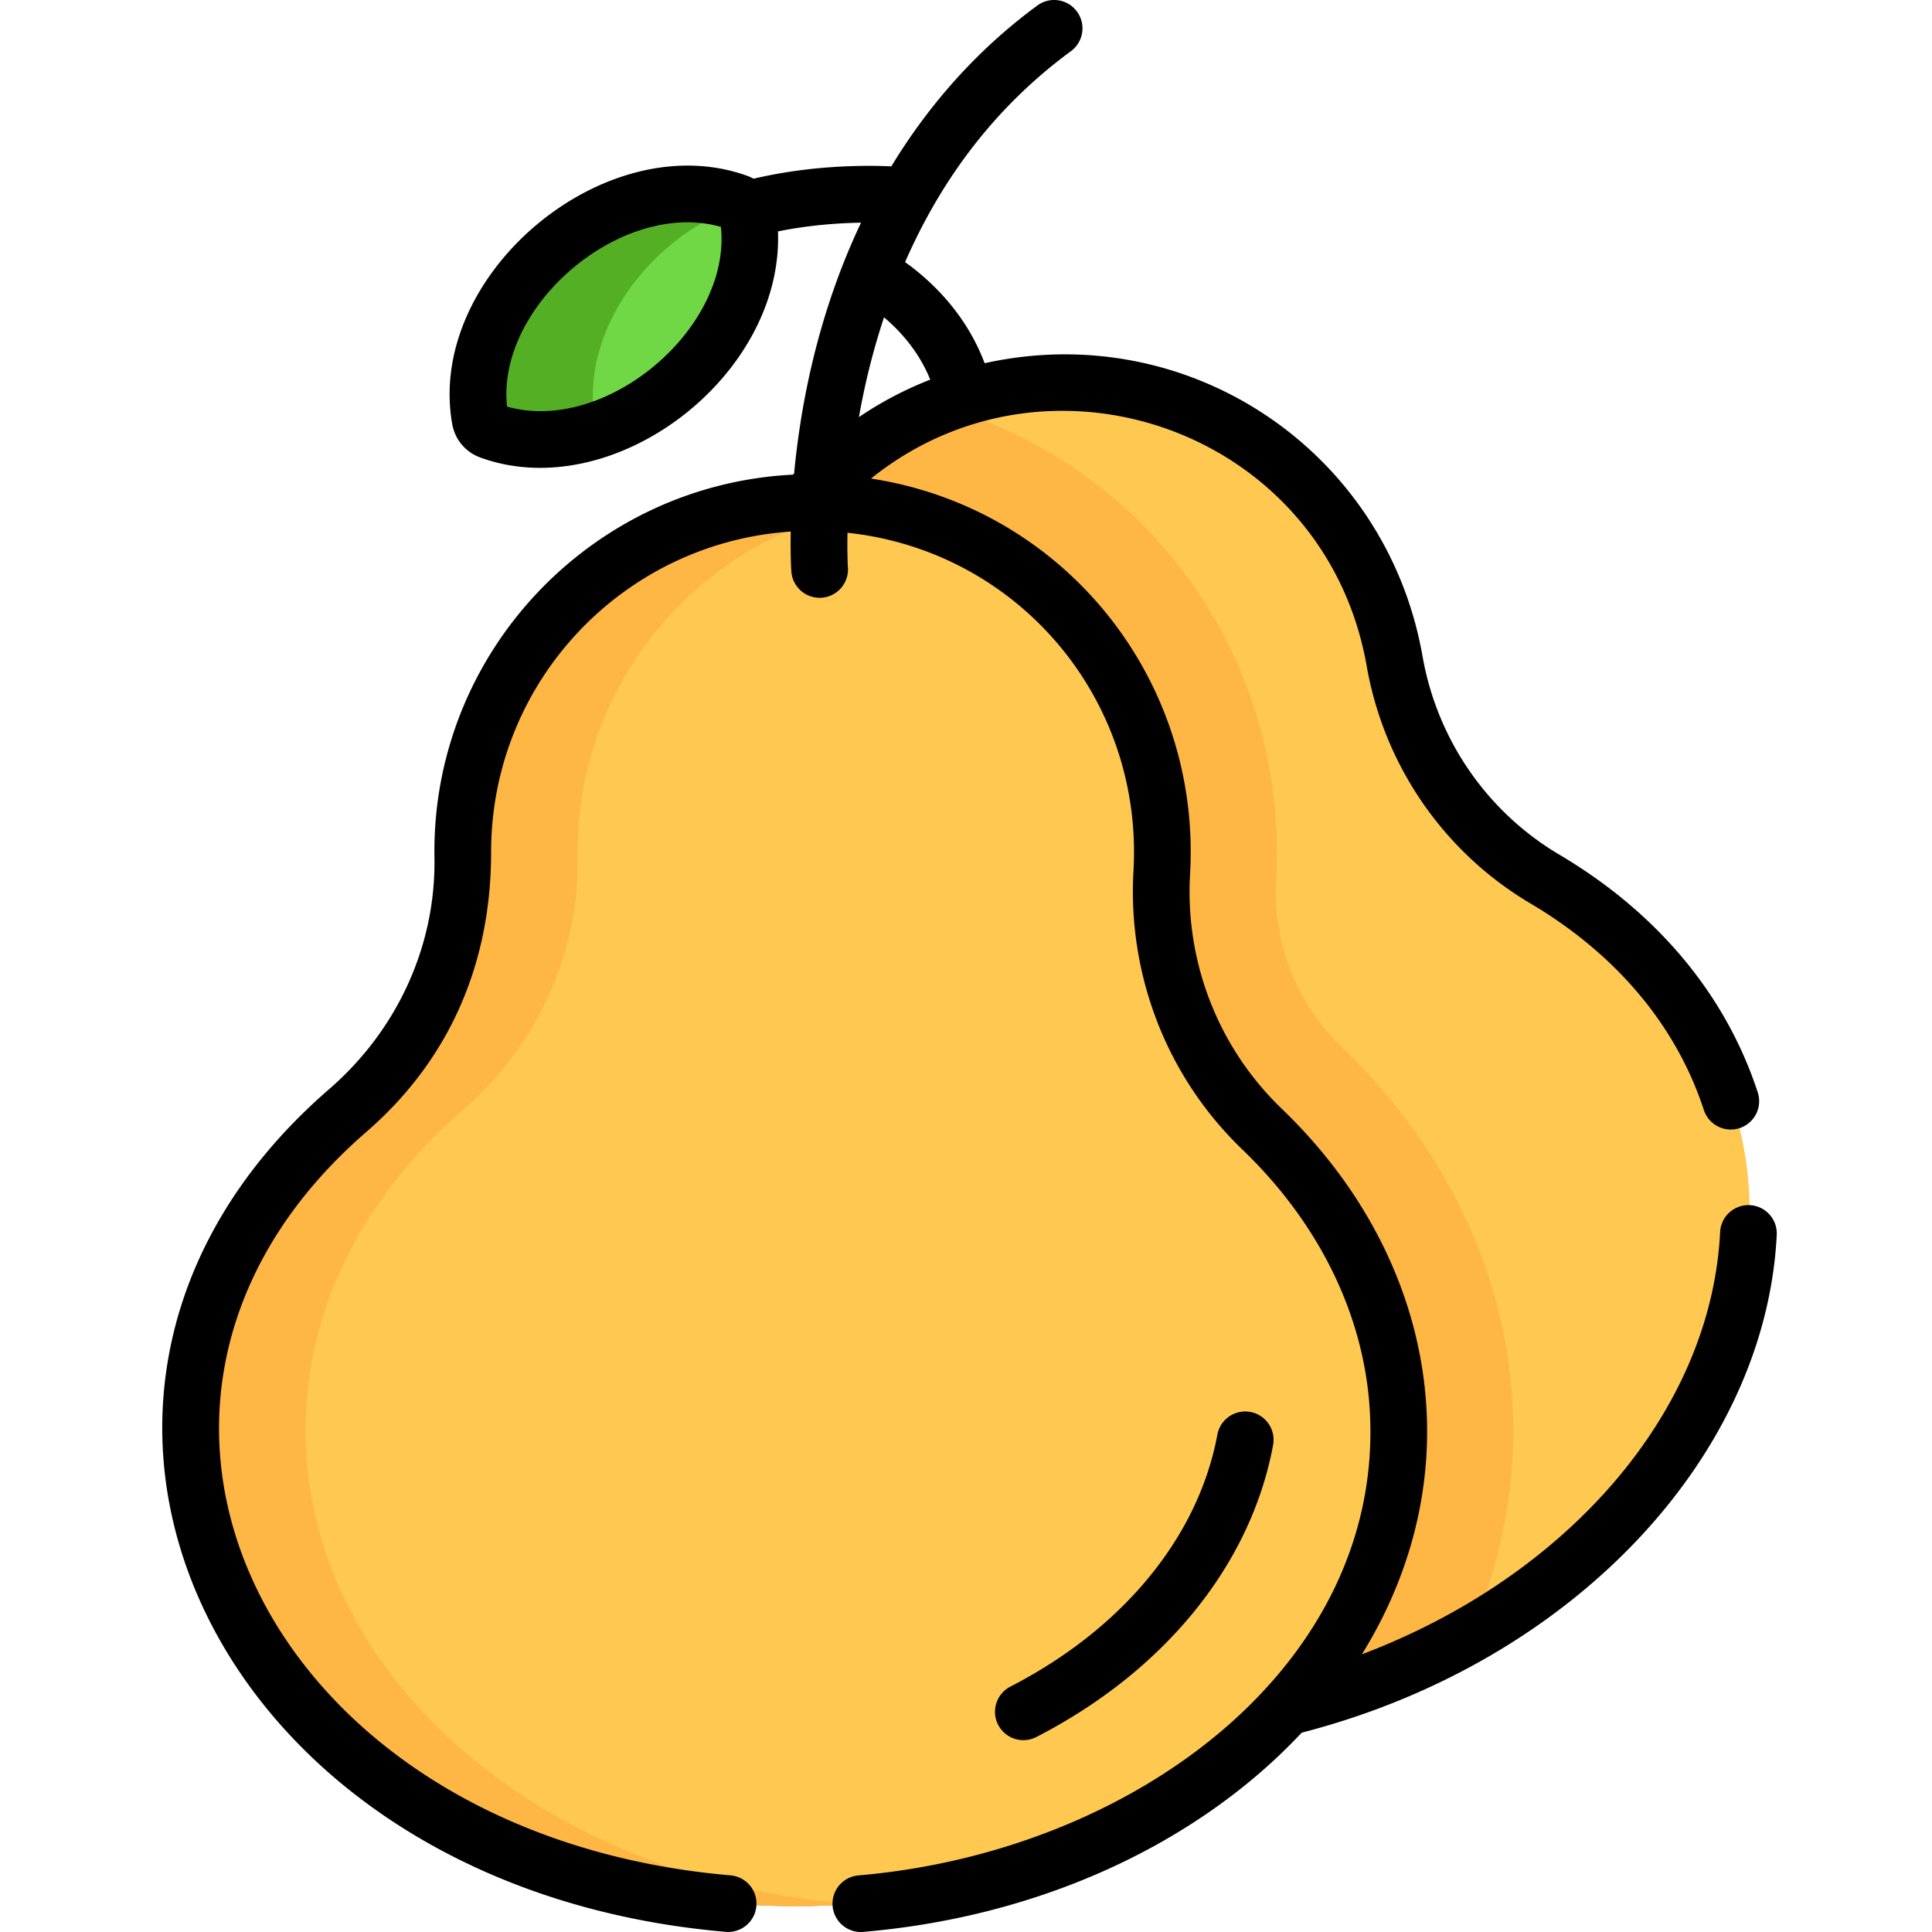 <svg height="511pt" viewBox="-42 0 511 511.999" width="511pt" xmlns="http://www.w3.org/2000/svg"><path d="M418.672 299.64c-6.676-28.367-25.512-51.402-51.473-66.765-21.12-12.5-35.59-33.586-39.84-57.758-.293-1.68-.64-3.36-1.035-5.043-11.015-46.855-56.57-76.324-103.8-67.054-20.876 4.093-38.5 17.085-51.09 32.07a97.394 97.394 0 0 1 5.226.05c50.047 1.872 87.156 40.575 87.145 90.657 0 1.797-.055 3.582-.157 5.355-1.457 25.493 8.172 50.297 26.582 67.989 22.633 21.754 36.215 49.57 36.215 79.894 0 27.371-11.074 52.707-29.875 73.38 81.649-20.06 137.32-88.11 122.102-152.774zm0 0" fill="#ffc850"/><path d="M347.422 432.043c7.273-16.73 11.07-34.59 11.07-53.012 0-37.324-16.137-73.39-45.441-101.55-12.02-11.555-18.363-27.817-17.403-44.61v-.008c.133-2.34.204-4.715.204-7.058.015-56.11-37.098-103.317-88.625-118.028-14.235 6.098-26.414 16.149-35.793 27.313a97.373 97.373 0 0 1 5.226.047c50.047 1.87 87.156 40.574 87.14 90.656 0 1.8-.05 3.586-.152 5.355-1.46 25.493 8.172 50.301 26.582 67.993 22.63 21.75 36.215 49.57 36.215 79.89 0 27.375-11.074 52.707-29.875 73.38 18.453-4.532 35.575-11.524 50.852-20.368zm0 0" fill="#feb644"/><path d="M265.652 231.152c.102-1.773.157-3.558.157-5.355.011-50.082-39.102-90.79-89.149-92.66-52.816-1.973-96.254 40.258-96.254 92.633 0 .476.004.949.012 1.421.387 25.774-11.008 50.145-30.492 67.024-25.856 22.398-41.617 52.156-41.617 84.82 0 69.652 71.668 126.117 160.07 126.117s160.07-56.465 160.07-126.117c0-30.324-13.586-58.14-36.215-79.89-18.41-17.696-28.043-42.5-26.582-67.993zm0 0" fill="#ad7b64"/><path d="M265.652 231.152c.102-1.773.157-3.558.157-5.355.011-50.082-39.102-90.79-89.149-92.66-52.816-1.973-96.254 40.258-96.254 92.633 0 .476.004.949.012 1.421.387 25.774-11.008 50.145-30.492 67.024-25.856 22.398-41.617 52.156-41.617 84.82 0 69.652 71.668 126.117 160.07 126.117s160.07-56.465 160.07-126.117c0-30.324-13.586-58.14-36.215-79.89-18.41-17.696-28.043-42.5-26.582-67.993zm0 0" fill="#ffc850"/><path d="M38.453 379.031c0-32.66 15.762-62.418 41.617-84.816 19.485-16.88 30.875-41.25 30.489-67.028a85.438 85.438 0 0 1-.012-1.417c0-46.09 33.637-84.317 77.7-91.485a94.004 94.004 0 0 0-11.587-1.148c-52.816-1.977-96.254 40.254-96.254 92.633 0 .472.004.949.008 1.417.39 25.778-11.004 50.149-30.488 67.028C24.07 316.613 8.309 346.37 8.309 379.03c0 69.656 71.668 126.121 160.07 126.121 5.082 0 10.11-.195 15.07-.562-81.332-5.985-144.996-59.91-144.996-125.559zm0 0" fill="#feb644"/><path d="M155.941 56.746c-.261-1.492-1.226-2.644-2.648-3.16-14.305-5.184-33.3-1.215-48.52 11.57S82.367 95.965 85.008 110.95c.262 1.489 1.23 2.64 2.652 3.156 14.3 5.184 33.297 1.22 48.516-11.566 15.219-12.785 22.406-30.812 19.765-45.793zm0 0" fill="#6fd844"/><path d="M115.152 110.95c-2.64-14.985 4.547-33.009 19.766-45.794 6.05-5.082 12.695-8.75 19.406-11.023a4.327 4.327 0 0 0-1.031-.547c-14.305-5.184-33.3-1.219-48.52 11.57-15.218 12.785-22.406 30.809-19.765 45.793.262 1.489 1.23 2.64 2.648 3.156 8.621 3.125 18.938 2.903 29.11-.546-.848-.61-1.422-1.516-1.614-2.61zm0 0" fill="#54af25"/><path d="M232.137 460.324c34.008-17.484 56.883-45.703 62.754-77.418a7.512 7.512 0 0 0-14.773-2.734c-5.02 27.105-25.013 51.45-54.852 66.793a7.51 7.51 0 1 0 6.871 13.36zm0 0"/><path d="M44.734 288.629c-92.086 79.777-32.394 211.531 105.203 223.34A7.513 7.513 0 0 0 151.222 497C27.247 486.363-27.581 371.148 54.57 299.984c20.668-17.906 33.075-42.742 33.075-74.125 0-45.394 35.265-82.062 79.41-84.988-.118 6.336.136 10.188.164 10.578a7.509 7.509 0 0 0 8.02 6.953 7.513 7.513 0 0 0 6.968-8.011c-.008-.086-.227-3.477-.113-9.203 45.02 4.796 78.39 43.847 75.789 89.625-1.535 26.789 8.27 54.035 28.87 73.835 20.5 19.704 32.368 44.18 33.77 69.418 3.735 67.079-62.136 116.637-135.53 122.938a7.511 7.511 0 1 0 1.285 14.969c47.933-4.114 89.234-24 116.187-52.797 72-18.582 122.969-73.38 125.89-131.922a7.513 7.513 0 0 0-7.128-7.879c-4.133-.203-7.668 2.984-7.875 7.129-2.372 47.52-40.336 91.246-94.934 111.906 29.793-48.148 20.016-104.93-21.25-144.594-16.559-15.91-25.64-38.484-24.29-62.144 3-52.012-33.718-97.074-84.554-104.848 47.594-38.262 120.442-12.414 131.367 49.688 4.637 26.402 20.461 49.336 43.41 62.918 22.754 13.468 38.641 32.39 45.938 54.726a7.51 7.51 0 0 0 9.473 4.809 7.51 7.51 0 0 0 4.808-9.473c-8.449-25.855-26.625-47.637-52.566-62.992-19.168-11.344-32.387-30.512-36.266-52.59-9.527-54.2-61.691-89.687-116.054-77.656-5.079-13.57-14.754-22.281-21.075-26.79 10.13-23.187 24.813-41.839 43.946-55.901 3.34-2.454 4.058-7.157 1.601-10.5s-7.16-4.06-10.5-1.602c-15.437 11.344-28.433 25.727-38.691 42.625-7.152-.328-21.254-.313-36.512 3.273a12.022 12.022 0 0 0-1.625-.742C117.95 32.98 70.375 72.801 77.336 112.344c.73 4.148 3.531 7.484 7.492 8.918 35.29 12.793 80.297-21.567 78.844-59.938 8.25-1.672 16.043-2.215 22.012-2.312-9.957 20.972-15.602 43.906-17.735 66.441-.101.11-.195.223-.293.332-53.566 2.68-95.968 47.512-95.02 101.61.348 23.25-9.823 45.57-27.902 61.234zM91.855 107.75c-2.789-27.004 30.547-55.04 56.696-47.625 2.789 27.008-30.555 55.043-56.696 47.625zm112.168-7.14a95.004 95.004 0 0 0-18.894 9.925c1.64-9.285 3.793-17.781 6.644-26.441 4.172 3.511 9.204 8.96 12.25 16.515zm0 0"/></svg>
